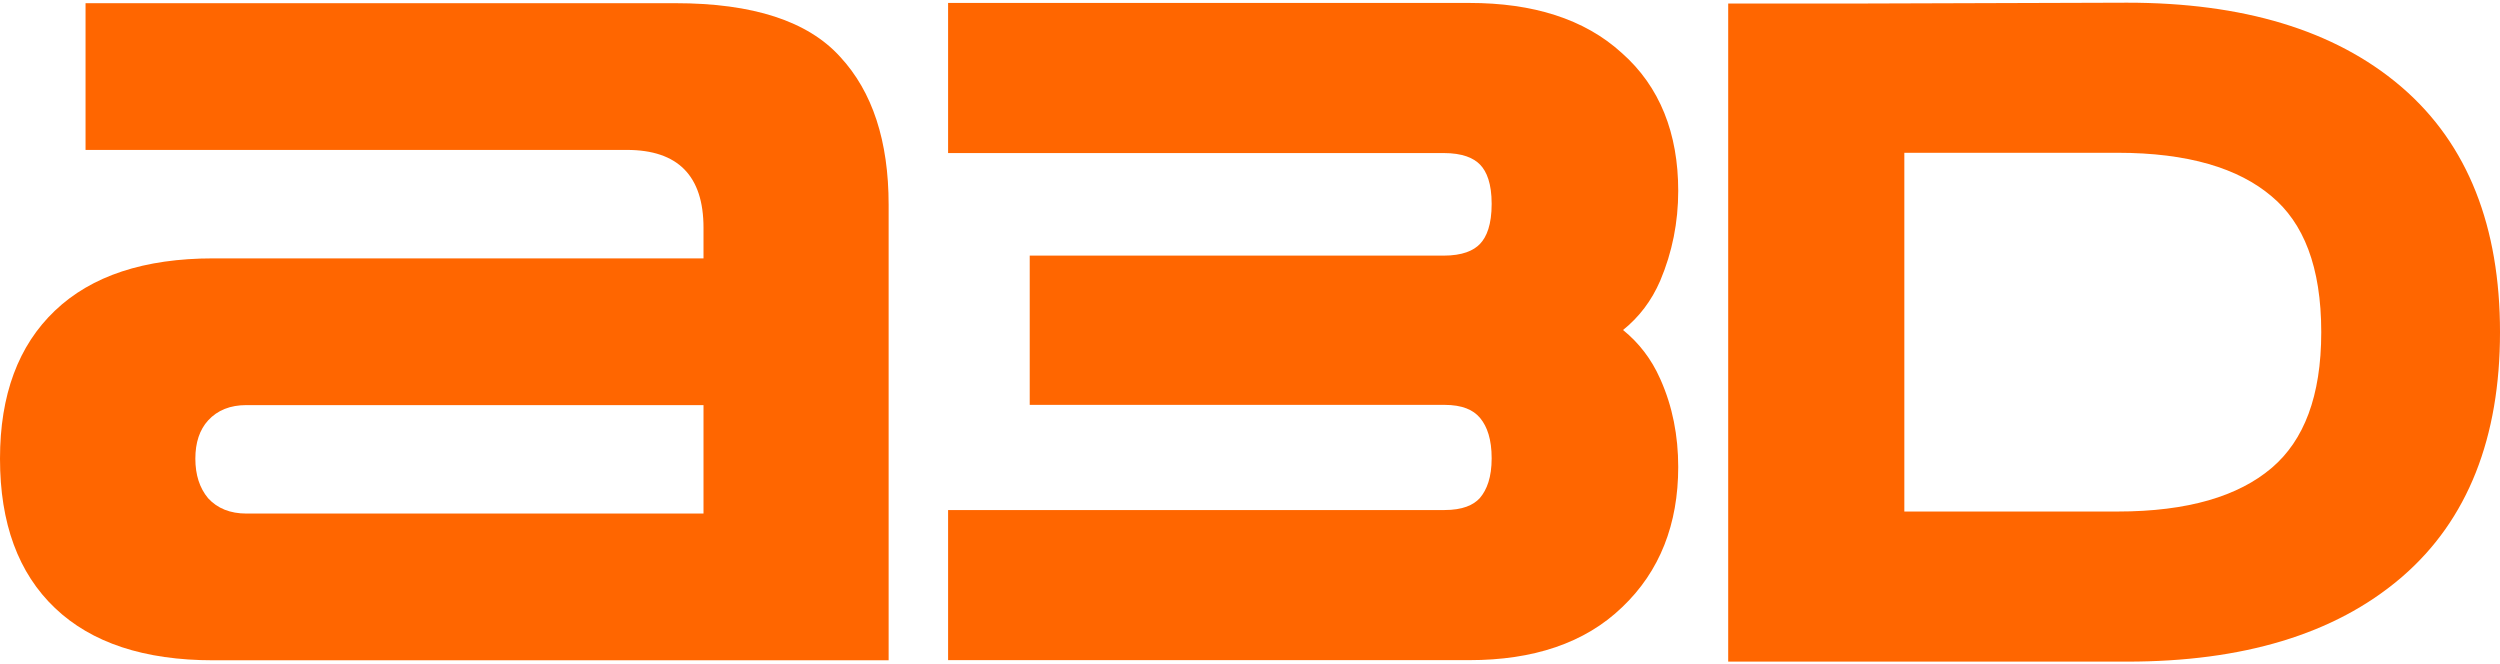 <svg width="512" height="136" viewBox="0 0 512 136" fill="none" xmlns="http://www.w3.org/2000/svg">
<path fill-rule="evenodd" clip-rule="evenodd" d="M435.634 0.551C459.194 0.551 478.033 6.078 491.63 17.642L491.951 17.916C505.479 29.597 512 46.518 512 68.025C512 89.532 505.479 106.453 491.951 118.134L491.63 118.409C478.033 129.973 459.194 135.5 435.634 135.5H353.934V0.729H378.716L435.622 0.551H435.634ZM435.634 131.689L436.172 131.688C436.343 131.688 436.513 131.686 436.684 131.685C436.335 131.687 435.985 131.689 435.634 131.689ZM390.008 104.76H433.678C448.134 104.76 458.428 101.596 465.183 95.881L465.336 95.75C471.796 90.192 475.393 81.242 475.393 68.025C475.393 54.568 471.73 45.609 465.209 40.191L465.183 40.169C458.428 34.454 448.134 31.29 433.678 31.29H390.008V104.76Z" fill="#FF6600"/>
<path fill-rule="evenodd" clip-rule="evenodd" d="M138.325 0.654C154.189 0.654 165.432 4.312 172.057 11.629C178.681 18.771 181.993 28.875 181.993 41.94V135.227H43.668C29.548 135.227 18.74 131.655 11.244 124.513C3.748 117.37 6.31577e-05 107.18 0 93.94C0 80.875 3.748 70.771 11.244 63.629C18.74 56.486 29.548 52.915 43.668 52.915H144.078V46.644C144.078 36.017 138.848 30.704 128.389 30.704H17.52V0.654H138.325ZM50.467 82.965C47.155 82.965 44.54 84.01 42.622 86.101C40.879 88.017 40.007 90.631 40.007 93.94C40.007 97.25 40.879 99.951 42.622 102.041C44.54 104.131 47.155 105.176 50.467 105.176H144.078V82.965H50.467Z" fill="#FF6600"/>
<path fill-rule="evenodd" clip-rule="evenodd" d="M300.944 0.604C313.876 0.605 324.45 3.841 332.122 10.827C339.958 17.734 343.7 27.334 343.7 39.092C343.7 45.516 342.477 51.654 340.021 57.469L340.016 57.482L340.01 57.497C338.254 61.563 335.703 64.936 332.4 67.585C335.678 70.241 338.223 73.563 339.983 77.534L340.1 77.793C342.52 83.246 343.7 89.215 343.7 95.643C343.7 107.306 339.949 117.009 332.222 124.349C324.553 131.748 313.942 135.197 300.944 135.197H194.169V104.458H295.787C299.574 104.458 301.76 103.436 303.069 102.008C304.543 100.282 305.492 97.715 305.492 93.864C305.492 89.966 304.576 87.383 303.177 85.671L303.04 85.507C301.719 83.977 299.547 82.915 295.787 82.915H210.886V52.353H295.609C299.535 52.353 301.793 51.33 303.117 49.938C304.476 48.508 305.492 46.021 305.492 41.76C305.492 37.569 304.482 35.133 303.134 33.732C301.812 32.359 299.548 31.344 295.609 31.344H194.169V0.604H300.944Z" fill="#FF6600"/>
</svg>

